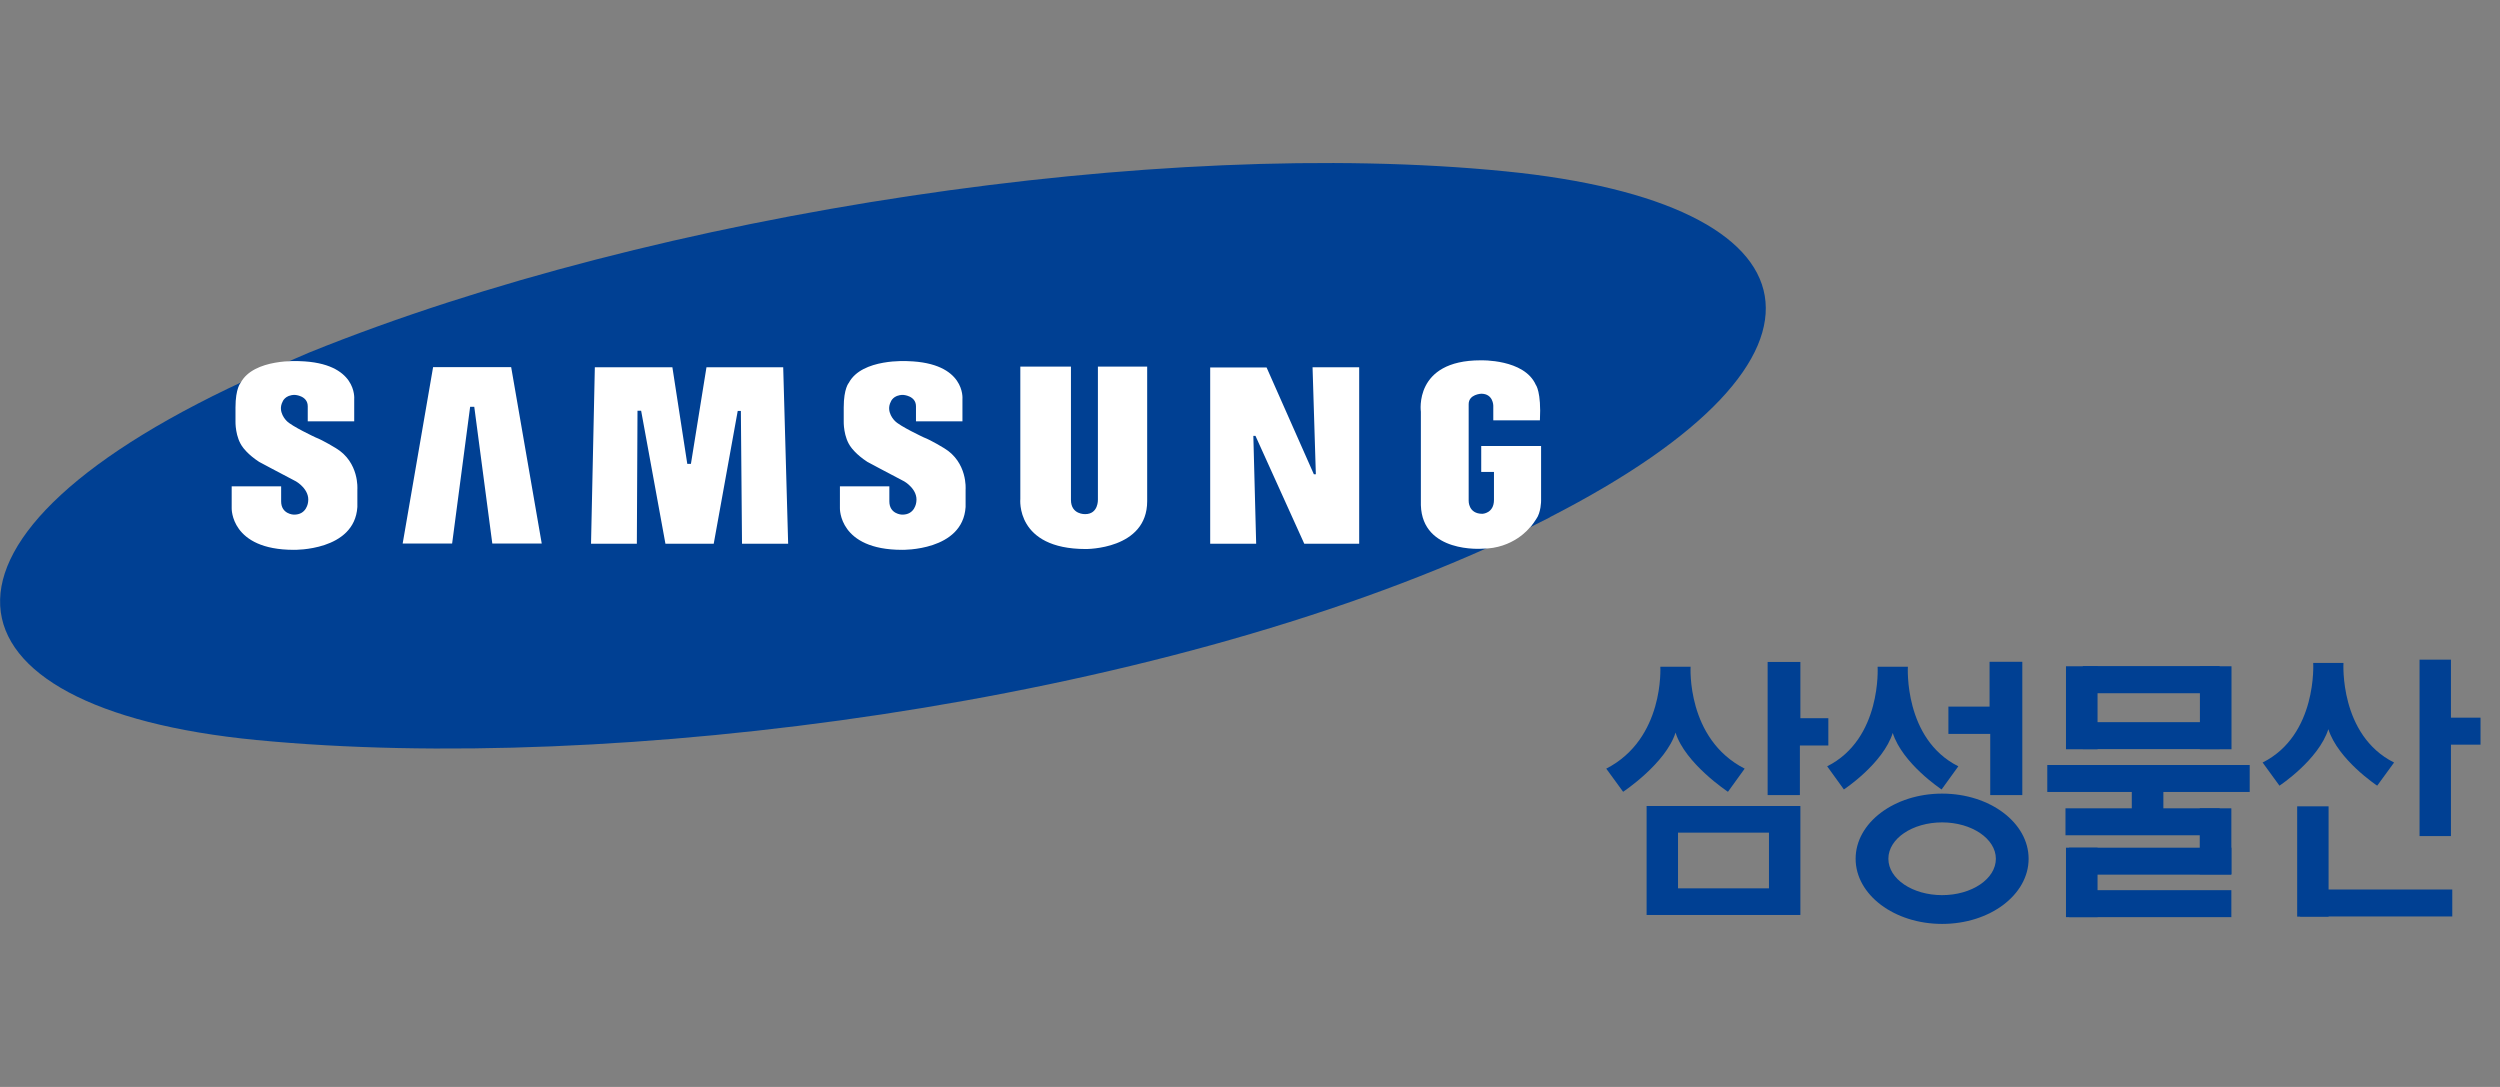 <svg width="92" height="40" viewBox="0 0 92 40" fill="none" xmlns="http://www.w3.org/2000/svg">
<rect x="0" y="0" width="92" height="40" fill="#808080" stroke="none"/>
<g clip-path="url(#clip0_5726_36699)">
<path d="M57.041 19.029C68.573 13.12 67.131 7.467 55.391 6.304C42.745 5.045 24.263 7.765 11.392 12.968L9.609 13.735C-3.797 19.729 -2.532 26.076 9.439 27.233C22.517 28.499 42.399 25.912 55.416 19.851L57.041 19.035V19.029Z" fill="#004093"/>
<path d="M54.546 20.192C54.546 20.192 52.343 20.368 52.288 18.591V15.153C52.288 15.153 52.014 13.26 54.485 13.26C54.485 13.26 56.091 13.205 56.517 14.161C56.517 14.161 56.724 14.416 56.669 15.469H54.953V14.928C54.953 14.928 54.953 14.489 54.509 14.489C54.509 14.489 54.047 14.508 54.047 14.873V18.427C54.047 18.427 54.028 18.908 54.552 18.908C54.552 18.908 54.978 18.895 54.978 18.396V17.368H54.509V16.413H56.712V18.433C56.712 18.433 56.712 18.859 56.529 19.108C56.529 19.108 56.353 19.382 56.28 19.431C56.28 19.431 55.69 20.192 54.546 20.192Z" fill="white"/>
<path d="M50.018 13.516H48.302L48.423 17.453H48.35L46.61 13.522H44.535V20.009H46.227L46.123 16.041H46.202L47.997 20.009H50.018V13.516Z" fill="white"/>
<path d="M39.405 13.492H37.548V18.36C37.548 18.36 37.36 20.204 39.958 20.204C39.958 20.204 42.216 20.228 42.216 18.445V13.492H40.403V18.384C40.403 18.384 40.427 18.92 39.934 18.92C39.934 18.92 39.411 18.944 39.411 18.396V13.492H39.405Z" fill="white"/>
<path d="M35.418 15.5V14.684C35.418 14.684 35.546 13.351 33.404 13.29C33.404 13.29 31.718 13.181 31.237 14.088C31.237 14.088 31.049 14.289 31.049 14.995V15.506C31.049 15.506 31.03 16.096 31.329 16.473C31.329 16.473 31.499 16.723 31.919 16.997C31.919 16.997 32.771 17.453 33.276 17.715C33.276 17.715 33.793 18.007 33.72 18.476C33.72 18.476 33.678 18.956 33.185 18.938C33.185 18.938 32.728 18.92 32.728 18.451V17.897H30.909V18.701C30.909 18.701 30.86 20.234 33.197 20.234C33.197 20.234 35.43 20.283 35.534 18.658V18.007C35.534 18.007 35.613 17.015 34.743 16.492C34.743 16.492 34.28 16.206 33.994 16.096C33.994 16.096 33.106 15.682 32.929 15.487C32.929 15.487 32.582 15.159 32.783 14.781C32.783 14.781 32.868 14.532 33.233 14.532C33.233 14.532 33.708 14.556 33.708 14.952V15.506H35.418V15.5Z" fill="white"/>
<path d="M21.89 13.516L21.75 20.009H23.436L23.46 15.116H23.594L24.488 20.009H26.265L27.148 15.123H27.264L27.306 20.009H29.004L28.822 13.516H25.998L25.426 17.07H25.292L24.744 13.516H21.89Z" fill="white"/>
<path d="M19.936 20.003L18.811 13.51H15.938L14.818 20.003H16.638L17.301 14.97H17.453L18.117 20.003H19.936Z" fill="white"/>
<path d="M13.035 15.5V14.684C13.035 14.684 13.163 13.351 11.021 13.29C11.021 13.29 9.335 13.181 8.855 14.088C8.855 14.088 8.666 14.289 8.666 14.995V15.506C8.666 15.506 8.648 16.096 8.946 16.473C8.946 16.473 9.116 16.723 9.536 16.997C9.536 16.997 10.388 17.453 10.893 17.715C10.893 17.715 11.411 18.007 11.338 18.476C11.338 18.476 11.295 18.956 10.802 18.938C10.802 18.938 10.346 18.92 10.346 18.451V17.897H8.526V18.701C8.526 18.701 8.477 20.234 10.814 20.234C10.814 20.234 13.048 20.283 13.151 18.658V18.007C13.151 18.007 13.23 17.015 12.36 16.492C12.36 16.492 11.897 16.206 11.611 16.096C11.611 16.096 10.723 15.682 10.546 15.487C10.546 15.487 10.2 15.159 10.4 14.781C10.4 14.781 10.486 14.532 10.851 14.532C10.851 14.532 11.325 14.556 11.325 14.952V15.506H13.035V15.5Z" fill="white"/>
<path d="M77.19 24.519H76.028V27.573H77.19V24.519Z" fill="#004093"/>
<path d="M82.119 24.519H80.957V27.573H82.119V24.519Z" fill="#004093"/>
<path d="M81.681 24.512H76.648V25.511H81.681V24.512Z" fill="#004093"/>
<path d="M81.681 26.575H76.648V27.567H81.681V26.575Z" fill="#004093"/>
<path d="M82.789 28.152H75.34V29.144H82.789V28.152Z" fill="#004093"/>
<path d="M79.612 28.73H78.45V30.361H79.612V28.73Z" fill="#004093"/>
<path d="M82.114 29.746H80.951V32.174H82.114V29.746Z" fill="#004093"/>
<path d="M77.19 31.195H76.028V33.751H77.19V31.195Z" fill="#004093"/>
<path d="M81.682 29.746H76.01V30.738H81.682V29.746Z" fill="#004093"/>
<path d="M82.114 31.195H76.144V32.187H82.114V31.195Z" fill="#004093"/>
<path d="M82.114 32.758H76.144V33.751H82.114V32.758Z" fill="#004093"/>
<path d="M90.195 24.275H89.039V30.768H90.195V24.275Z" fill="#004093"/>
<path d="M91.285 26.411H89.368V27.403H91.285V26.411Z" fill="#004093"/>
<path d="M85.692 29.673H84.536V33.732H85.692V29.673Z" fill="#004093"/>
<path d="M90.244 32.734H84.645V33.726H90.244V32.734Z" fill="#004093"/>
<path d="M85.686 26.825C85.327 27.963 83.884 28.913 83.884 28.913L83.264 28.061C85.284 27.05 85.126 24.397 85.126 24.397H86.24C86.24 24.397 86.081 27.05 88.102 28.061L87.481 28.913C87.481 28.913 86.039 27.963 85.68 26.825" fill="#004093"/>
<path d="M65.049 24.36V29.259H66.236V27.434H67.283V26.43H66.254V24.36H65.049Z" fill="#004093"/>
<path d="M65.098 30.641H61.751V32.691H65.098V30.641ZM60.595 29.661H66.254V33.671H60.595V29.661Z" fill="#004093"/>
<path d="M73.448 31.602C73.448 30.866 72.559 30.264 71.47 30.264C70.381 30.264 69.492 30.86 69.492 31.602C69.492 32.345 70.381 32.941 71.47 32.941C72.559 32.941 73.448 32.345 73.448 31.602ZM71.47 34C69.711 34 68.287 32.929 68.287 31.602C68.287 30.276 69.711 29.205 71.47 29.205C73.229 29.205 74.653 30.276 74.653 31.602C74.653 32.929 73.229 34 71.47 34Z" fill="#004093"/>
<path d="M62.214 24.537C62.214 24.537 62.055 27.19 64.204 28.286L63.589 29.138C63.589 29.138 62.013 28.097 61.66 26.959C61.301 28.097 59.731 29.138 59.731 29.138L59.11 28.286C61.258 27.184 61.1 24.537 61.1 24.537H62.214Z" fill="#004093"/>
<path d="M69.656 26.965C69.297 28.103 67.855 29.052 67.855 29.052L67.24 28.2C69.255 27.19 69.096 24.537 69.096 24.537H70.21C70.21 24.537 70.052 27.19 72.066 28.2L71.451 29.052C71.451 29.052 70.009 28.103 69.65 26.965" fill="#004093"/>
<path d="M74.421 24.354V29.259H73.241V27.008H71.701V26.003H73.216V24.354H74.421Z" fill="#004093"/>
</g>
<defs>
<clipPath id="clip0_5726_36699">
<rect width="91.284" height="28" fill="white" transform="translate(0 6)"/>
</clipPath>
</defs>
</svg>
